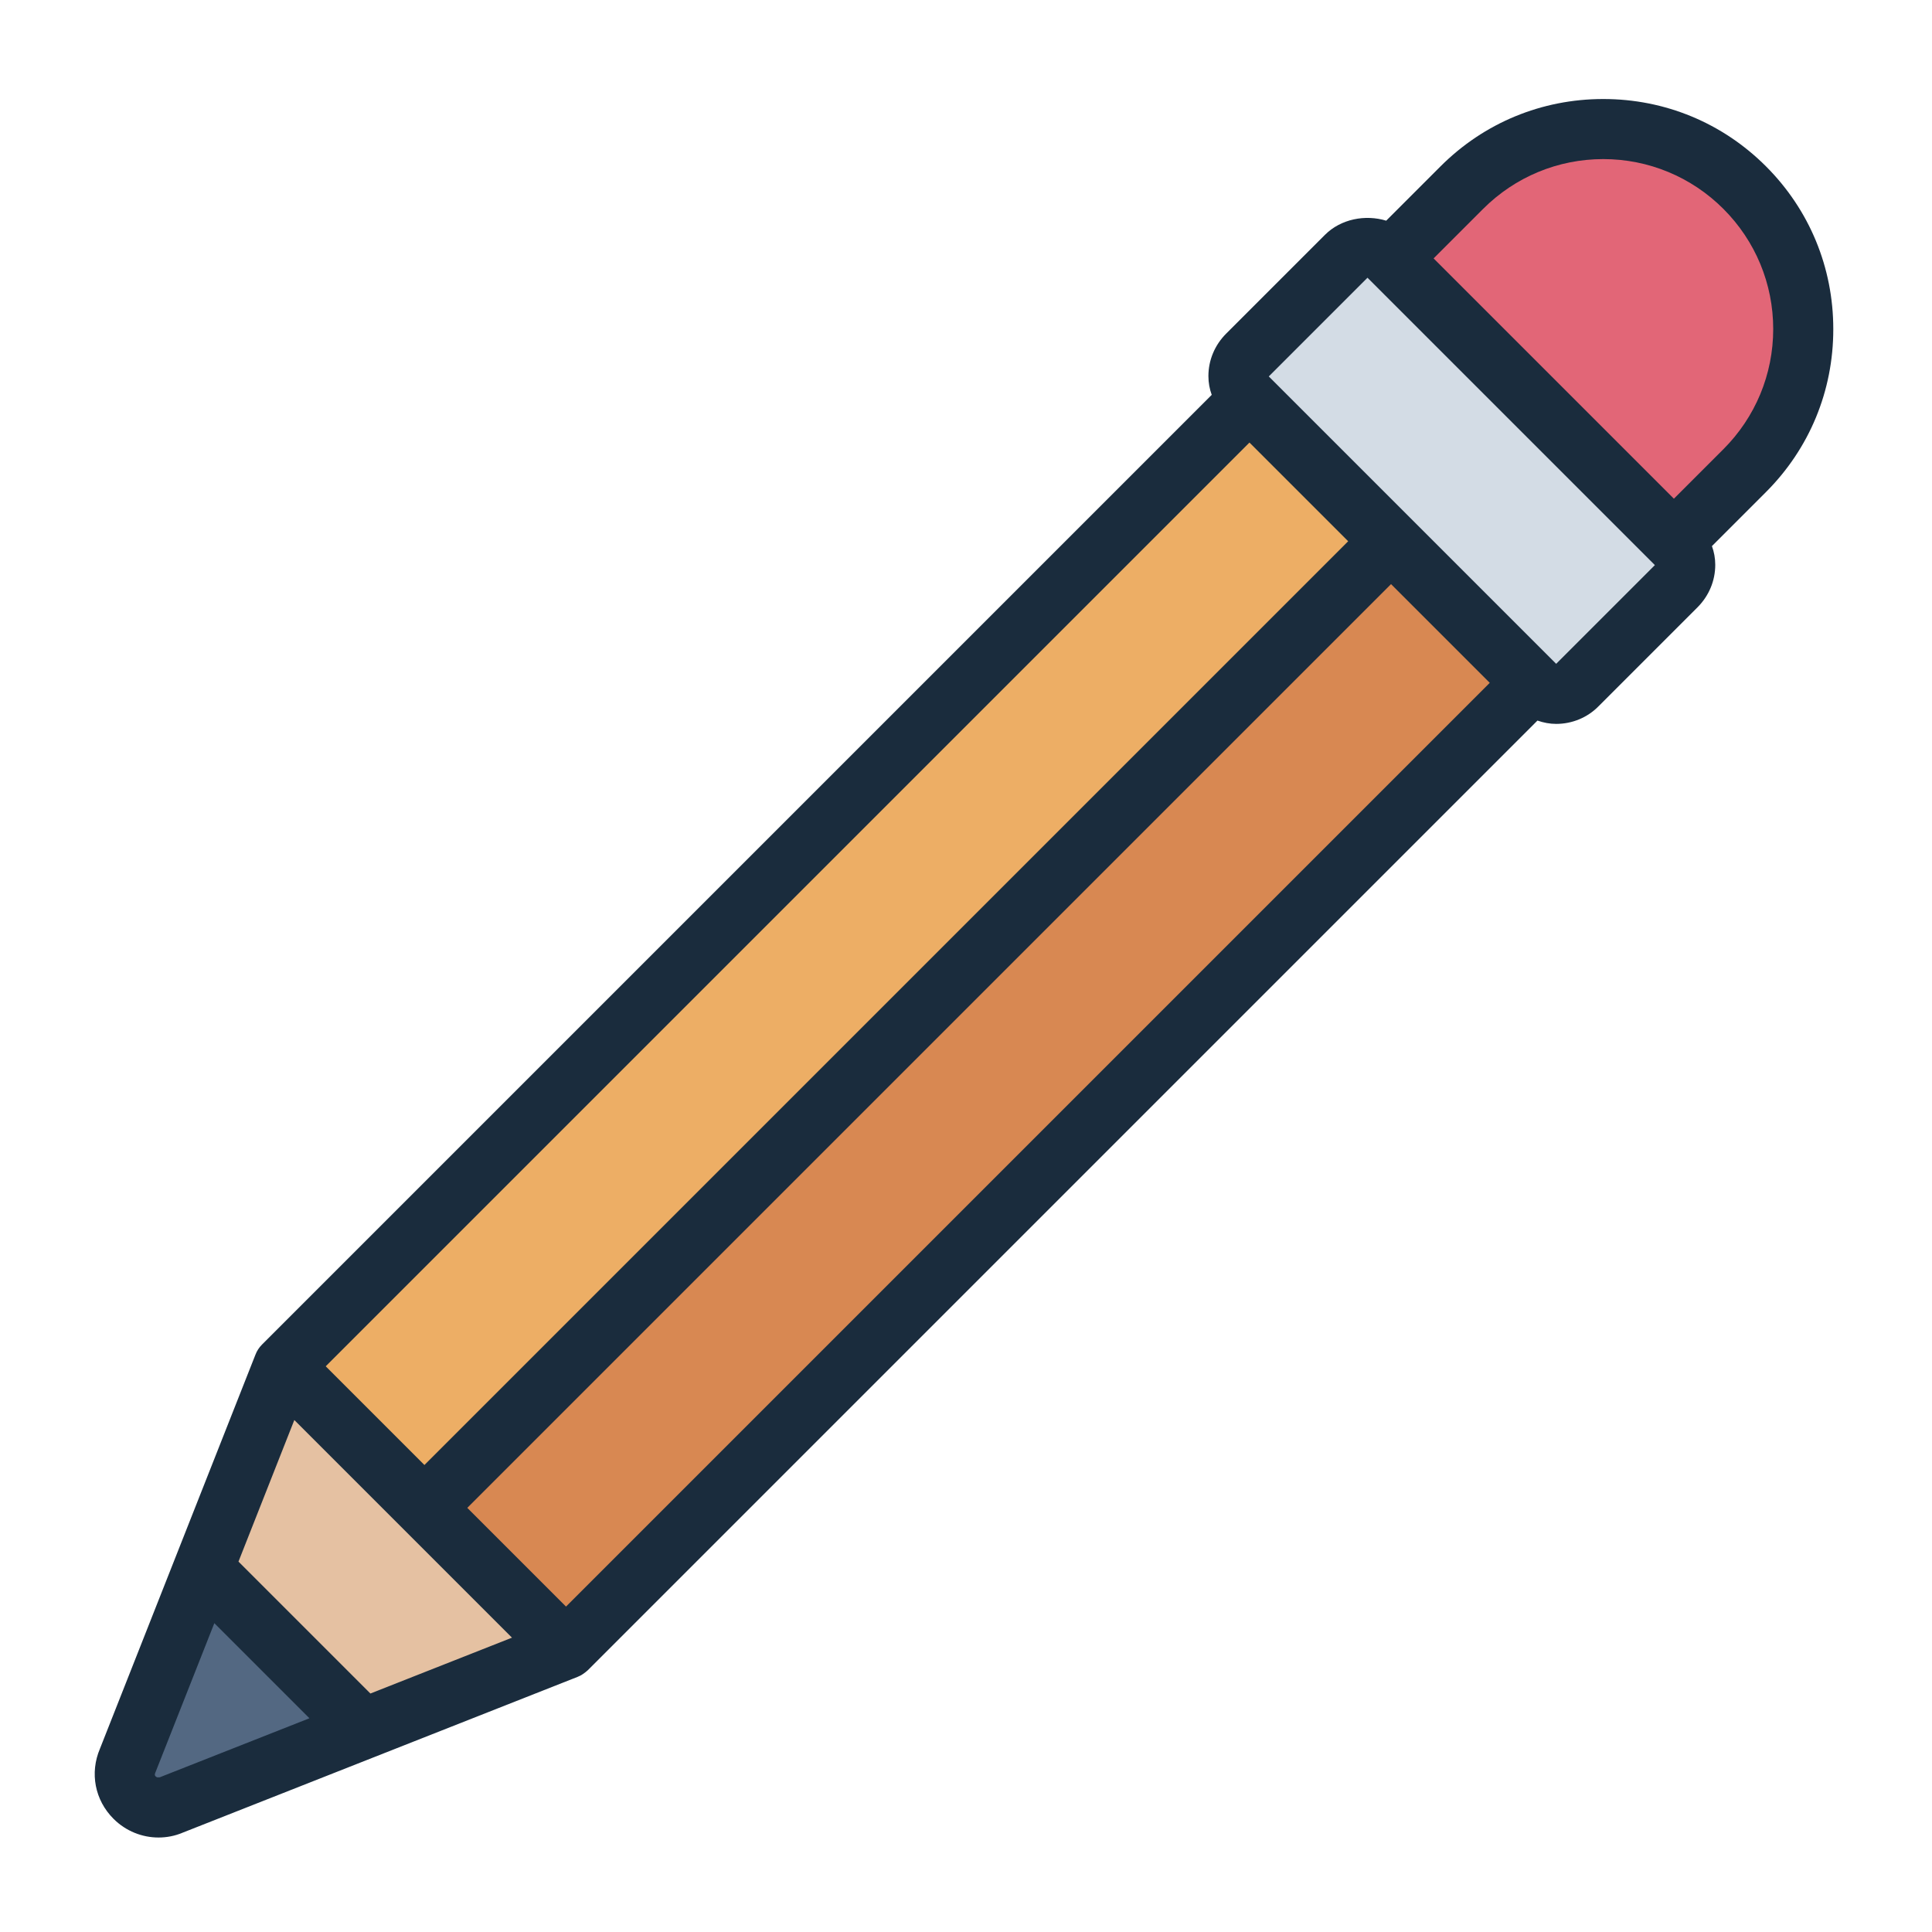<?xml version="1.0" encoding="UTF-8"?><svg id="Filled_Line" xmlns="http://www.w3.org/2000/svg" viewBox="0 0 64 64"><defs><style>.cls-1{fill:#e5c1a2;}.cls-2{fill:#edae65;}.cls-3{fill:#d88852;}.cls-4{fill:#d3dce5;}.cls-5{fill:#e26677;}.cls-6{fill:#1a2c3d;}.cls-7{fill:#536882;}</style></defs><rect class="cls-3" x="9.77" y="32.97" width="45.28" height="6.62" transform="translate(-16.16 33.54) rotate(-45)"/><rect class="cls-2" x="5.08" y="28.28" width="45.28" height="6.63" transform="translate(-14.22 28.86) rotate(-45)"/><rect class="cls-4" x="40.69" y="12.27" width="15.46" height="6.63" rx="1" ry="1" transform="translate(25.2 -29.67) rotate(45)"/><path class="cls-5" d="m54.27,4.76h0c3.66,0,6.63,2.97,6.63,6.63v3.31h-13.25v-3.31c0-3.66,2.97-6.63,6.63-6.63Z" transform="translate(22.77 -35.53) rotate(45)"/><path class="cls-7" d="m12.03,57.28l-6.37,2.51c-.91.39-1.84-.54-1.45-1.45l2.51-6.37,5.31,5.31Z"/><polygon class="cls-1" points="18.74 54.63 12.03 57.28 6.72 51.97 9.37 45.26 18.74 54.63"/><path class="cls-6" d="m60.73,10.9c0-2.04-.79-3.95-2.23-5.39-1.44-1.44-3.35-2.23-5.39-2.23s-3.95.79-5.39,2.23l-1.8,1.8c-.69-.21-1.5-.06-2.03.47l-3.27,3.27c-.38.38-.59.88-.59,1.41,0,.22.04.43.11.62l-31.46,31.46c-.1.1-.17.21-.22.34l-5.15,13.05c-.34.8-.17,1.7.45,2.32.41.41.95.62,1.49.62.27,0,.54-.05.8-.16l13.08-5.16c.13-.05.24-.13.34-.22l31.46-31.46c.2.07.41.11.62.11.53,0,1.04-.21,1.41-.59l3.27-3.27c.38-.38.59-.88.59-1.41,0-.22-.04-.43-.11-.62l1.79-1.79c1.44-1.44,2.23-3.35,2.23-5.39ZM10.79,45.26l30.6-30.6,3.27,3.27-30.6,30.6-3.27-3.27Zm-1.04,1.78l7.21,7.21-4.69,1.85-4.37-4.37,1.85-4.69Zm-4.47,11.83s-.06.03-.12-.02c-.05-.05-.03-.09-.01-.14l1.95-4.94,3.15,3.15-4.97,1.96Zm13.47-5.65l-3.27-3.27,30.6-30.6,3.27,3.27-30.6,30.6Zm32.8-31.23h0s0,0,0,0l-9.52-9.52,3.27-3.27,9.52,9.52-3.27,3.27Zm3.9-5.47l-7.96-7.96,1.64-1.64c1.06-1.06,2.48-1.65,3.98-1.65s2.92.59,3.98,1.65,1.65,2.48,1.65,3.98-.59,2.92-1.65,3.98l-1.64,1.64Z"/></svg>